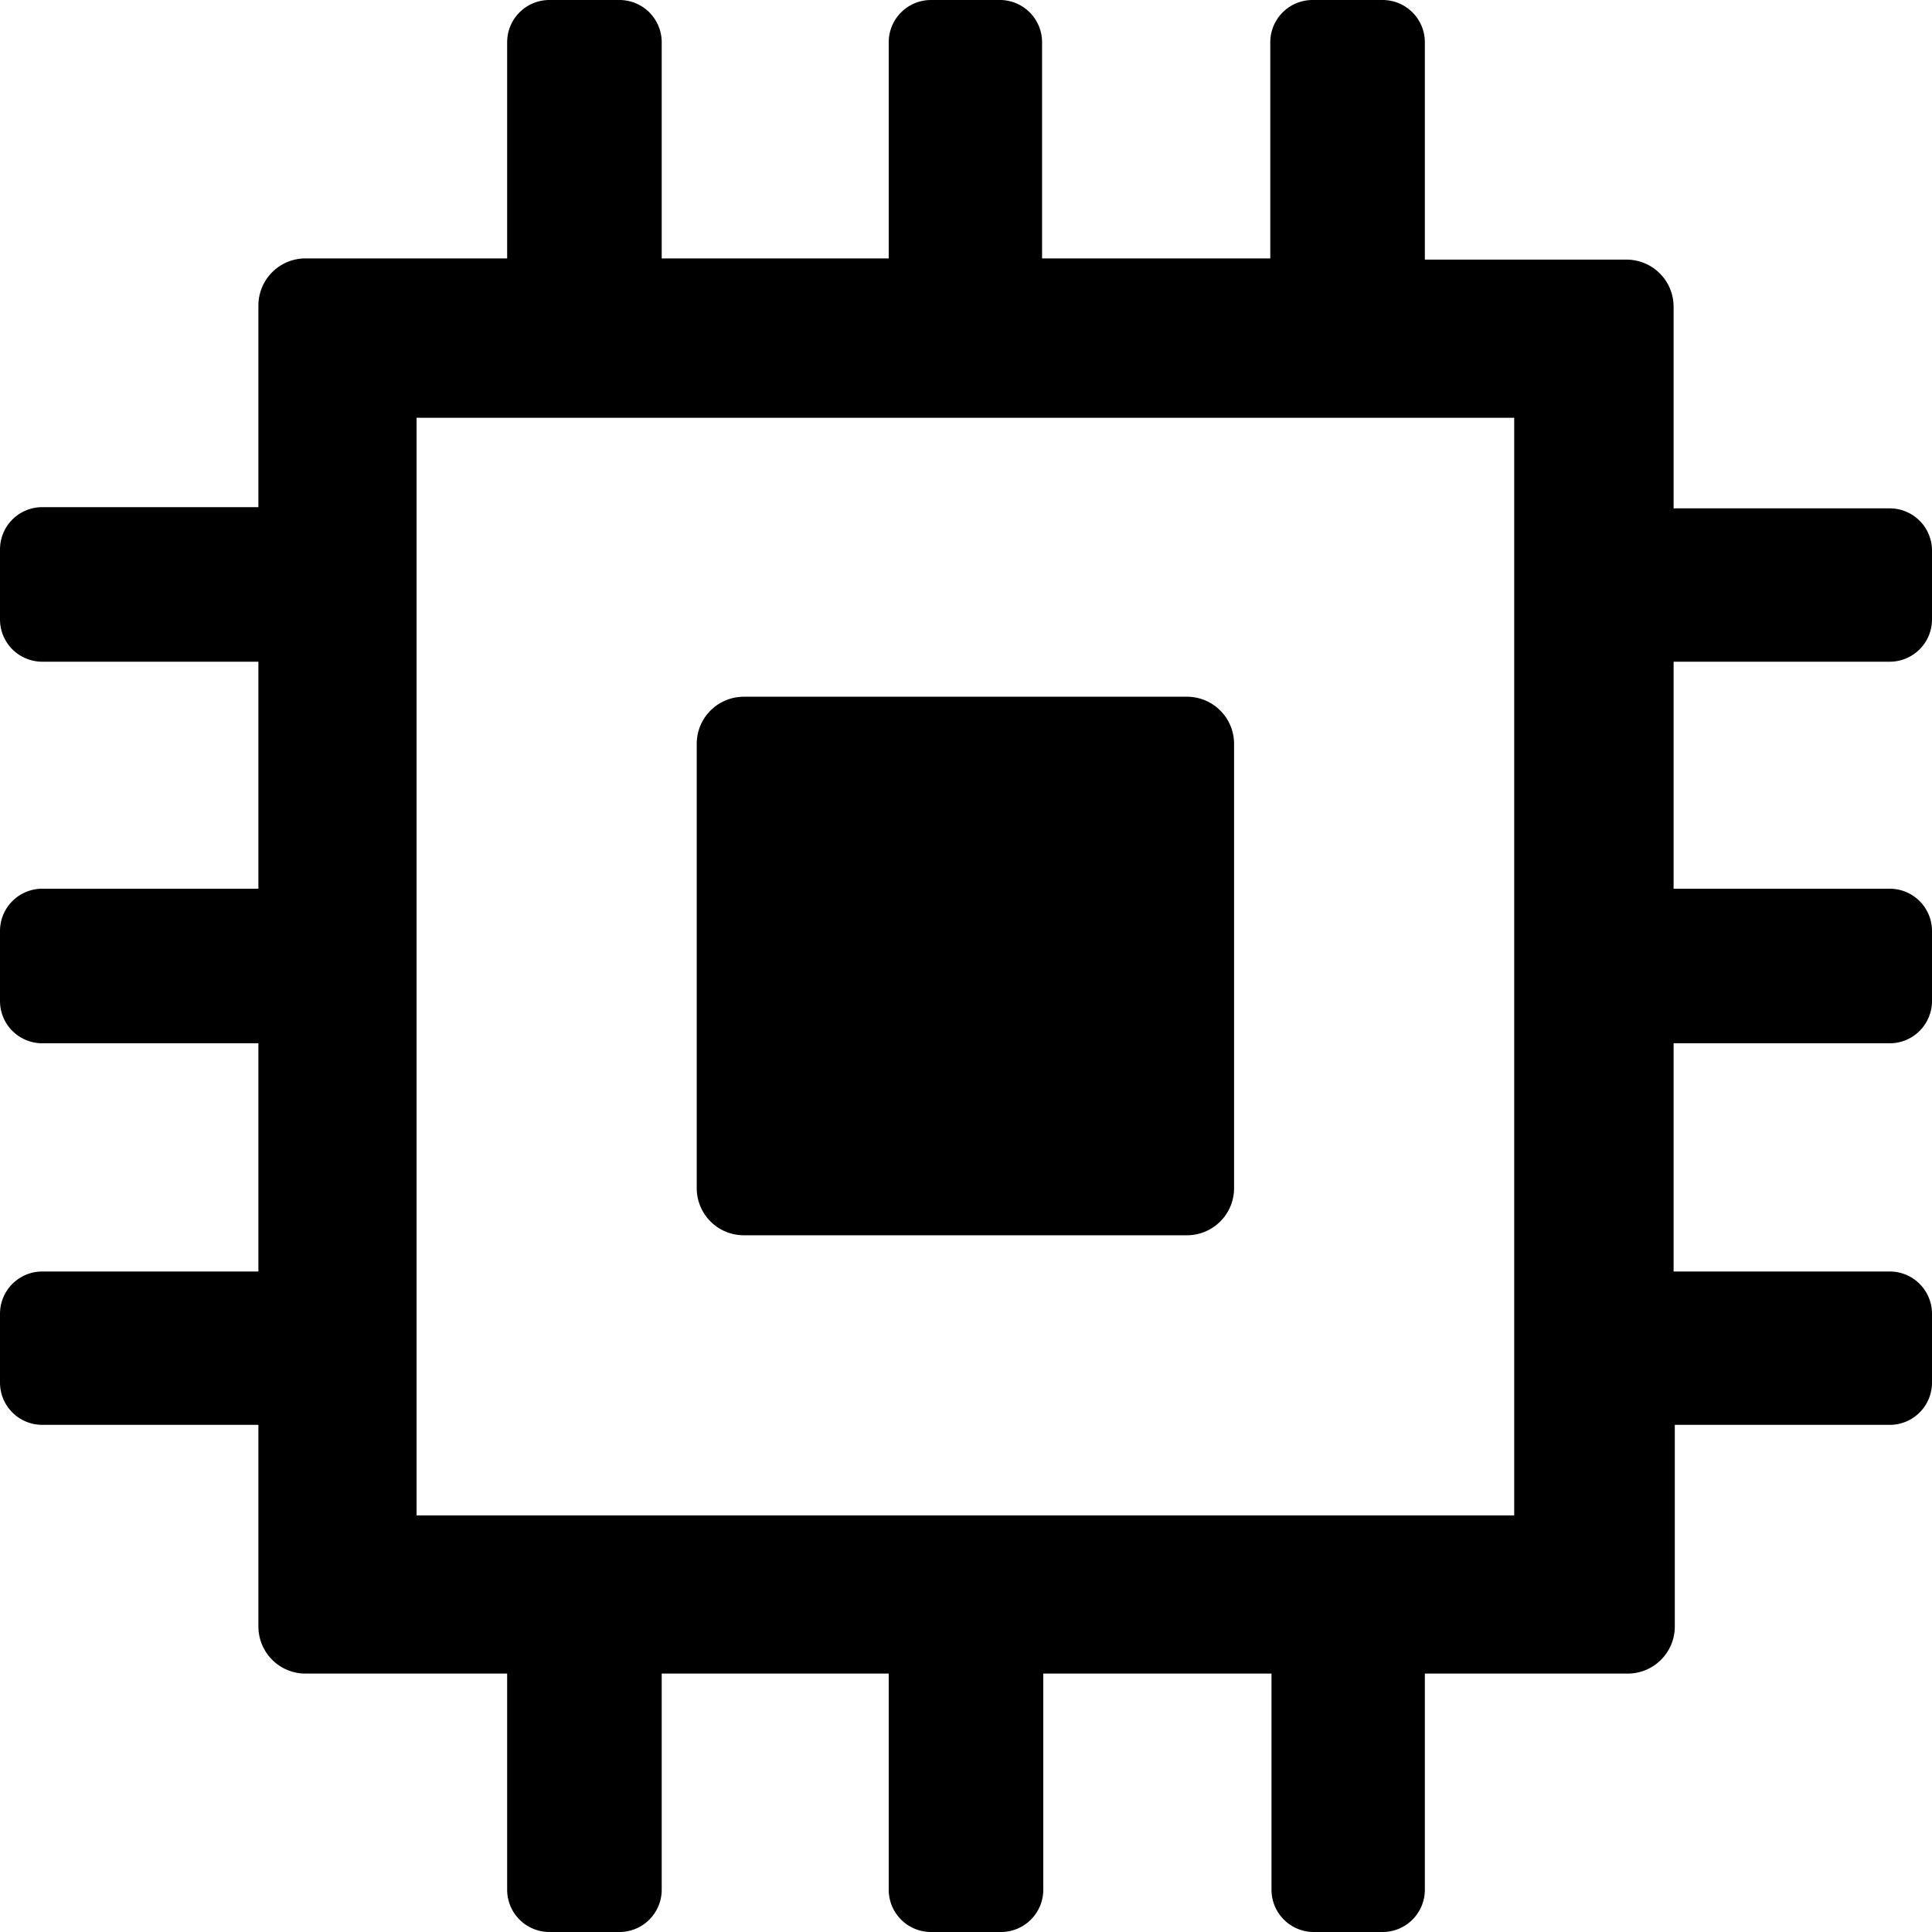 <svg id="Layer_1" data-name="Layer 1" xmlns="http://www.w3.org/2000/svg" width="16" height="16" viewBox="0 0 16 16">
  <g>
    <path d="M9.84,5.77H6.16a0.39,0.39,0,0,0-.39.39V9.84a0.39,0.39,0,0,0,.39.39H9.83a0.39,0.39,0,0,0,.39-0.39V6.16a0.39,0.39,0,0,0-.39-0.39"/>
    <path d="M15.65,5.48A0.35,0.35,0,0,0,16,5.13V4.56a0.35,0.35,0,0,0-.35-0.35H13.86V2.54a0.39,0.39,0,0,0-.39-0.39H11.8V0.35A0.35,0.35,0,0,0,11.45,0H10.87a0.35,0.35,0,0,0-.35.35V2.14H8.63V0.35A0.35,0.35,0,0,0,8.29,0H7.71a0.35,0.35,0,0,0-.35.35V2.14H5.48V0.35A0.35,0.35,0,0,0,5.13,0H4.55A0.35,0.35,0,0,0,4.2.35V2.14H2.53a0.39,0.39,0,0,0-.39.39V4.2H0.35A0.35,0.35,0,0,0,0,4.55V5.13a0.35,0.35,0,0,0,.35.35H2.14V7.36H0.35A0.35,0.35,0,0,0,0,7.71V8.29a0.35,0.35,0,0,0,.35.35H2.14v1.89H0.35a0.35,0.35,0,0,0-.35.35v0.57a0.35,0.35,0,0,0,.35.35H2.14v1.67a0.39,0.39,0,0,0,.39.39H4.2v1.79a0.35,0.35,0,0,0,.35.35H5.13a0.35,0.35,0,0,0,.35-0.35V13.86H7.36v1.79a0.35,0.35,0,0,0,.35.35H8.29a0.35,0.35,0,0,0,.35-0.35V13.86h1.89v1.79a0.35,0.35,0,0,0,.35.35h0.57a0.35,0.35,0,0,0,.35-0.35V13.86h1.68a0.39,0.39,0,0,0,.39-0.39V11.8h1.79A0.35,0.35,0,0,0,16,11.45V10.88a0.35,0.35,0,0,0-.35-0.35H13.86V8.64h1.79A0.35,0.35,0,0,0,16,8.29V7.71a0.35,0.35,0,0,0-.35-0.35H13.86V5.48h1.79Zm-3.11,7.07H3.45V3.46h9.09v9.09Z"/>
  </g>
</svg>
